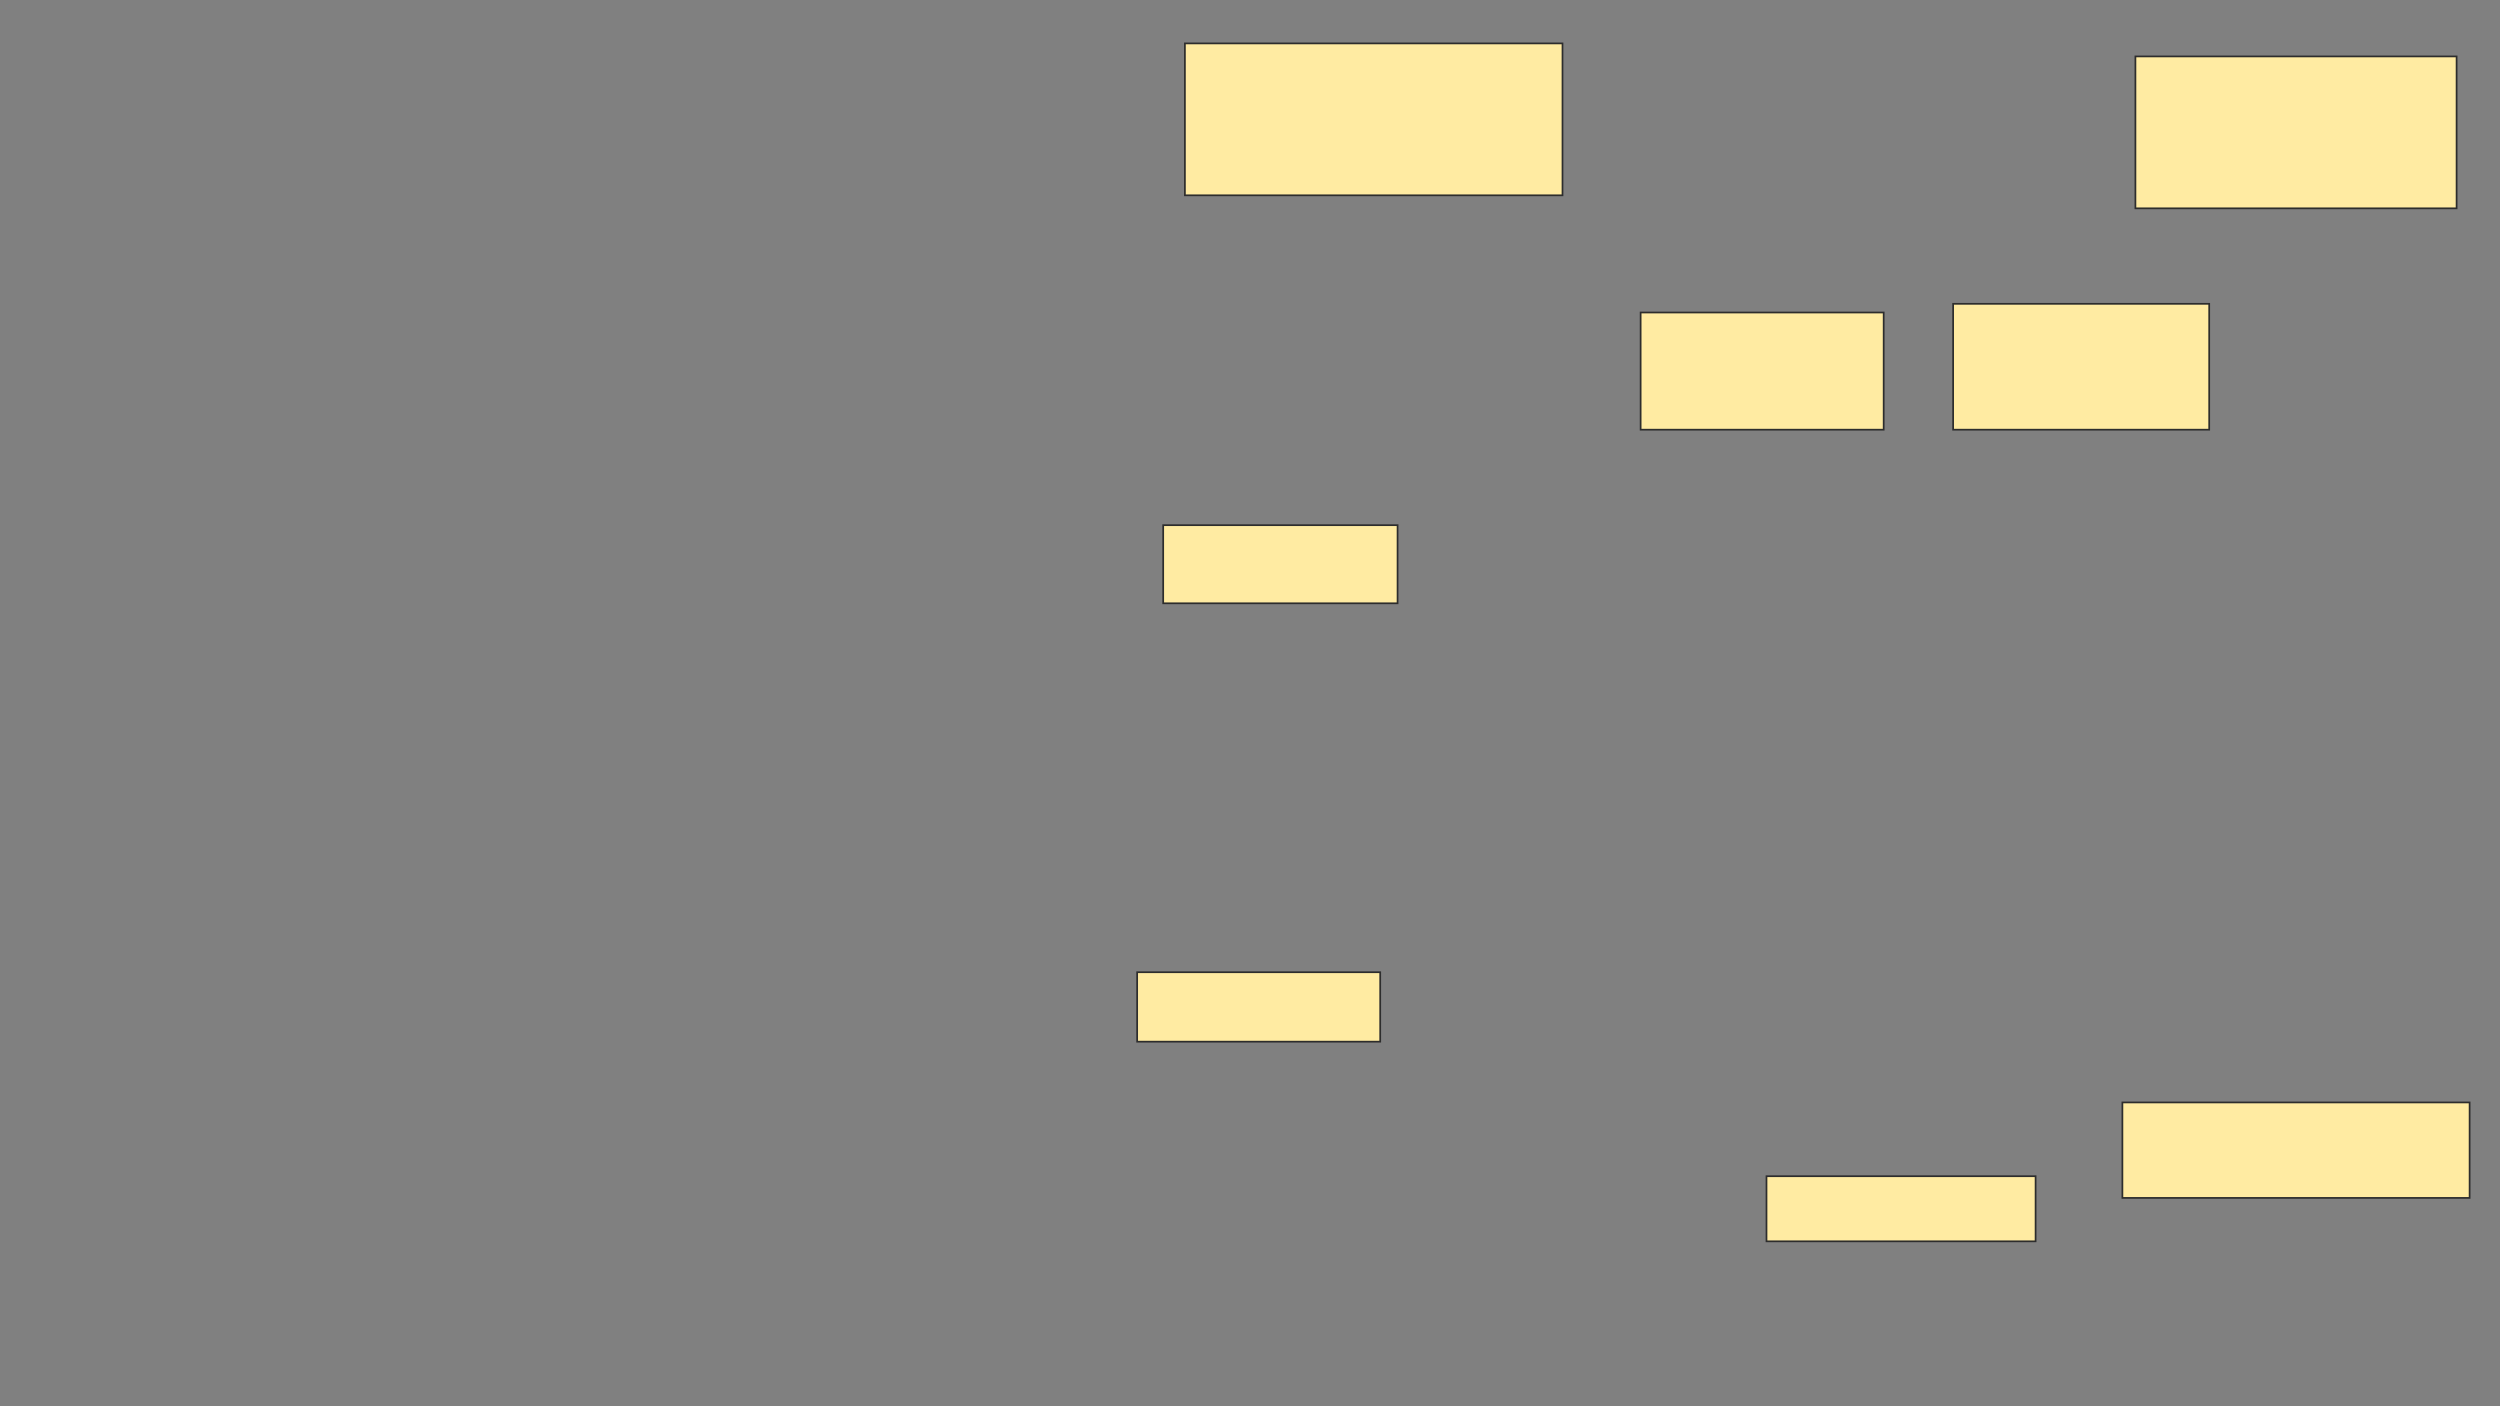 <svg xmlns="http://www.w3.org/2000/svg" width="1440" height="810">
 <rect width="100%" height="100%" fill="#808080" stroke="none"/>
 <!-- Created with Image Occlusion Enhanced -->
 <g>
  <title>Labels</title>
 </g>
 <g>
  <title>Masks</title>
  <rect id="00ca203c423a45a7adf010eb5eae56c2-oa-1" height="87.5" width="217.5" y="25" x="682.5" stroke="#2D2D2D" fill="#FFEBA2"/>
  <rect id="00ca203c423a45a7adf010eb5eae56c2-oa-2" height="87.5" width="185" y="32.5" x="1230" stroke="#2D2D2D" fill="#FFEBA2"/>
  <rect id="00ca203c423a45a7adf010eb5eae56c2-oa-3" height="72.5" width="147.5" y="175" x="1125" stroke="#2D2D2D" fill="#FFEBA2"/>
  <rect id="00ca203c423a45a7adf010eb5eae56c2-oa-4" height="67.5" width="140" y="180" x="945" stroke="#2D2D2D" fill="#FFEBA2"/>
  <rect id="00ca203c423a45a7adf010eb5eae56c2-oa-5" height="45" width="135" y="302.5" x="670" stroke="#2D2D2D" fill="#FFEBA2"/>
  <rect id="00ca203c423a45a7adf010eb5eae56c2-oa-6" height="40" width="140" y="560" x="655" stroke="#2D2D2D" fill="#FFEBA2"/>
  <rect id="00ca203c423a45a7adf010eb5eae56c2-oa-7" height="37.5" width="155" y="677.5" x="1017.5" stroke="#2D2D2D" fill="#FFEBA2"/>
  <rect id="00ca203c423a45a7adf010eb5eae56c2-oa-8" height="55" width="200" y="635" x="1222.5" stroke="#2D2D2D" fill="#FFEBA2"/>
 </g>
</svg>